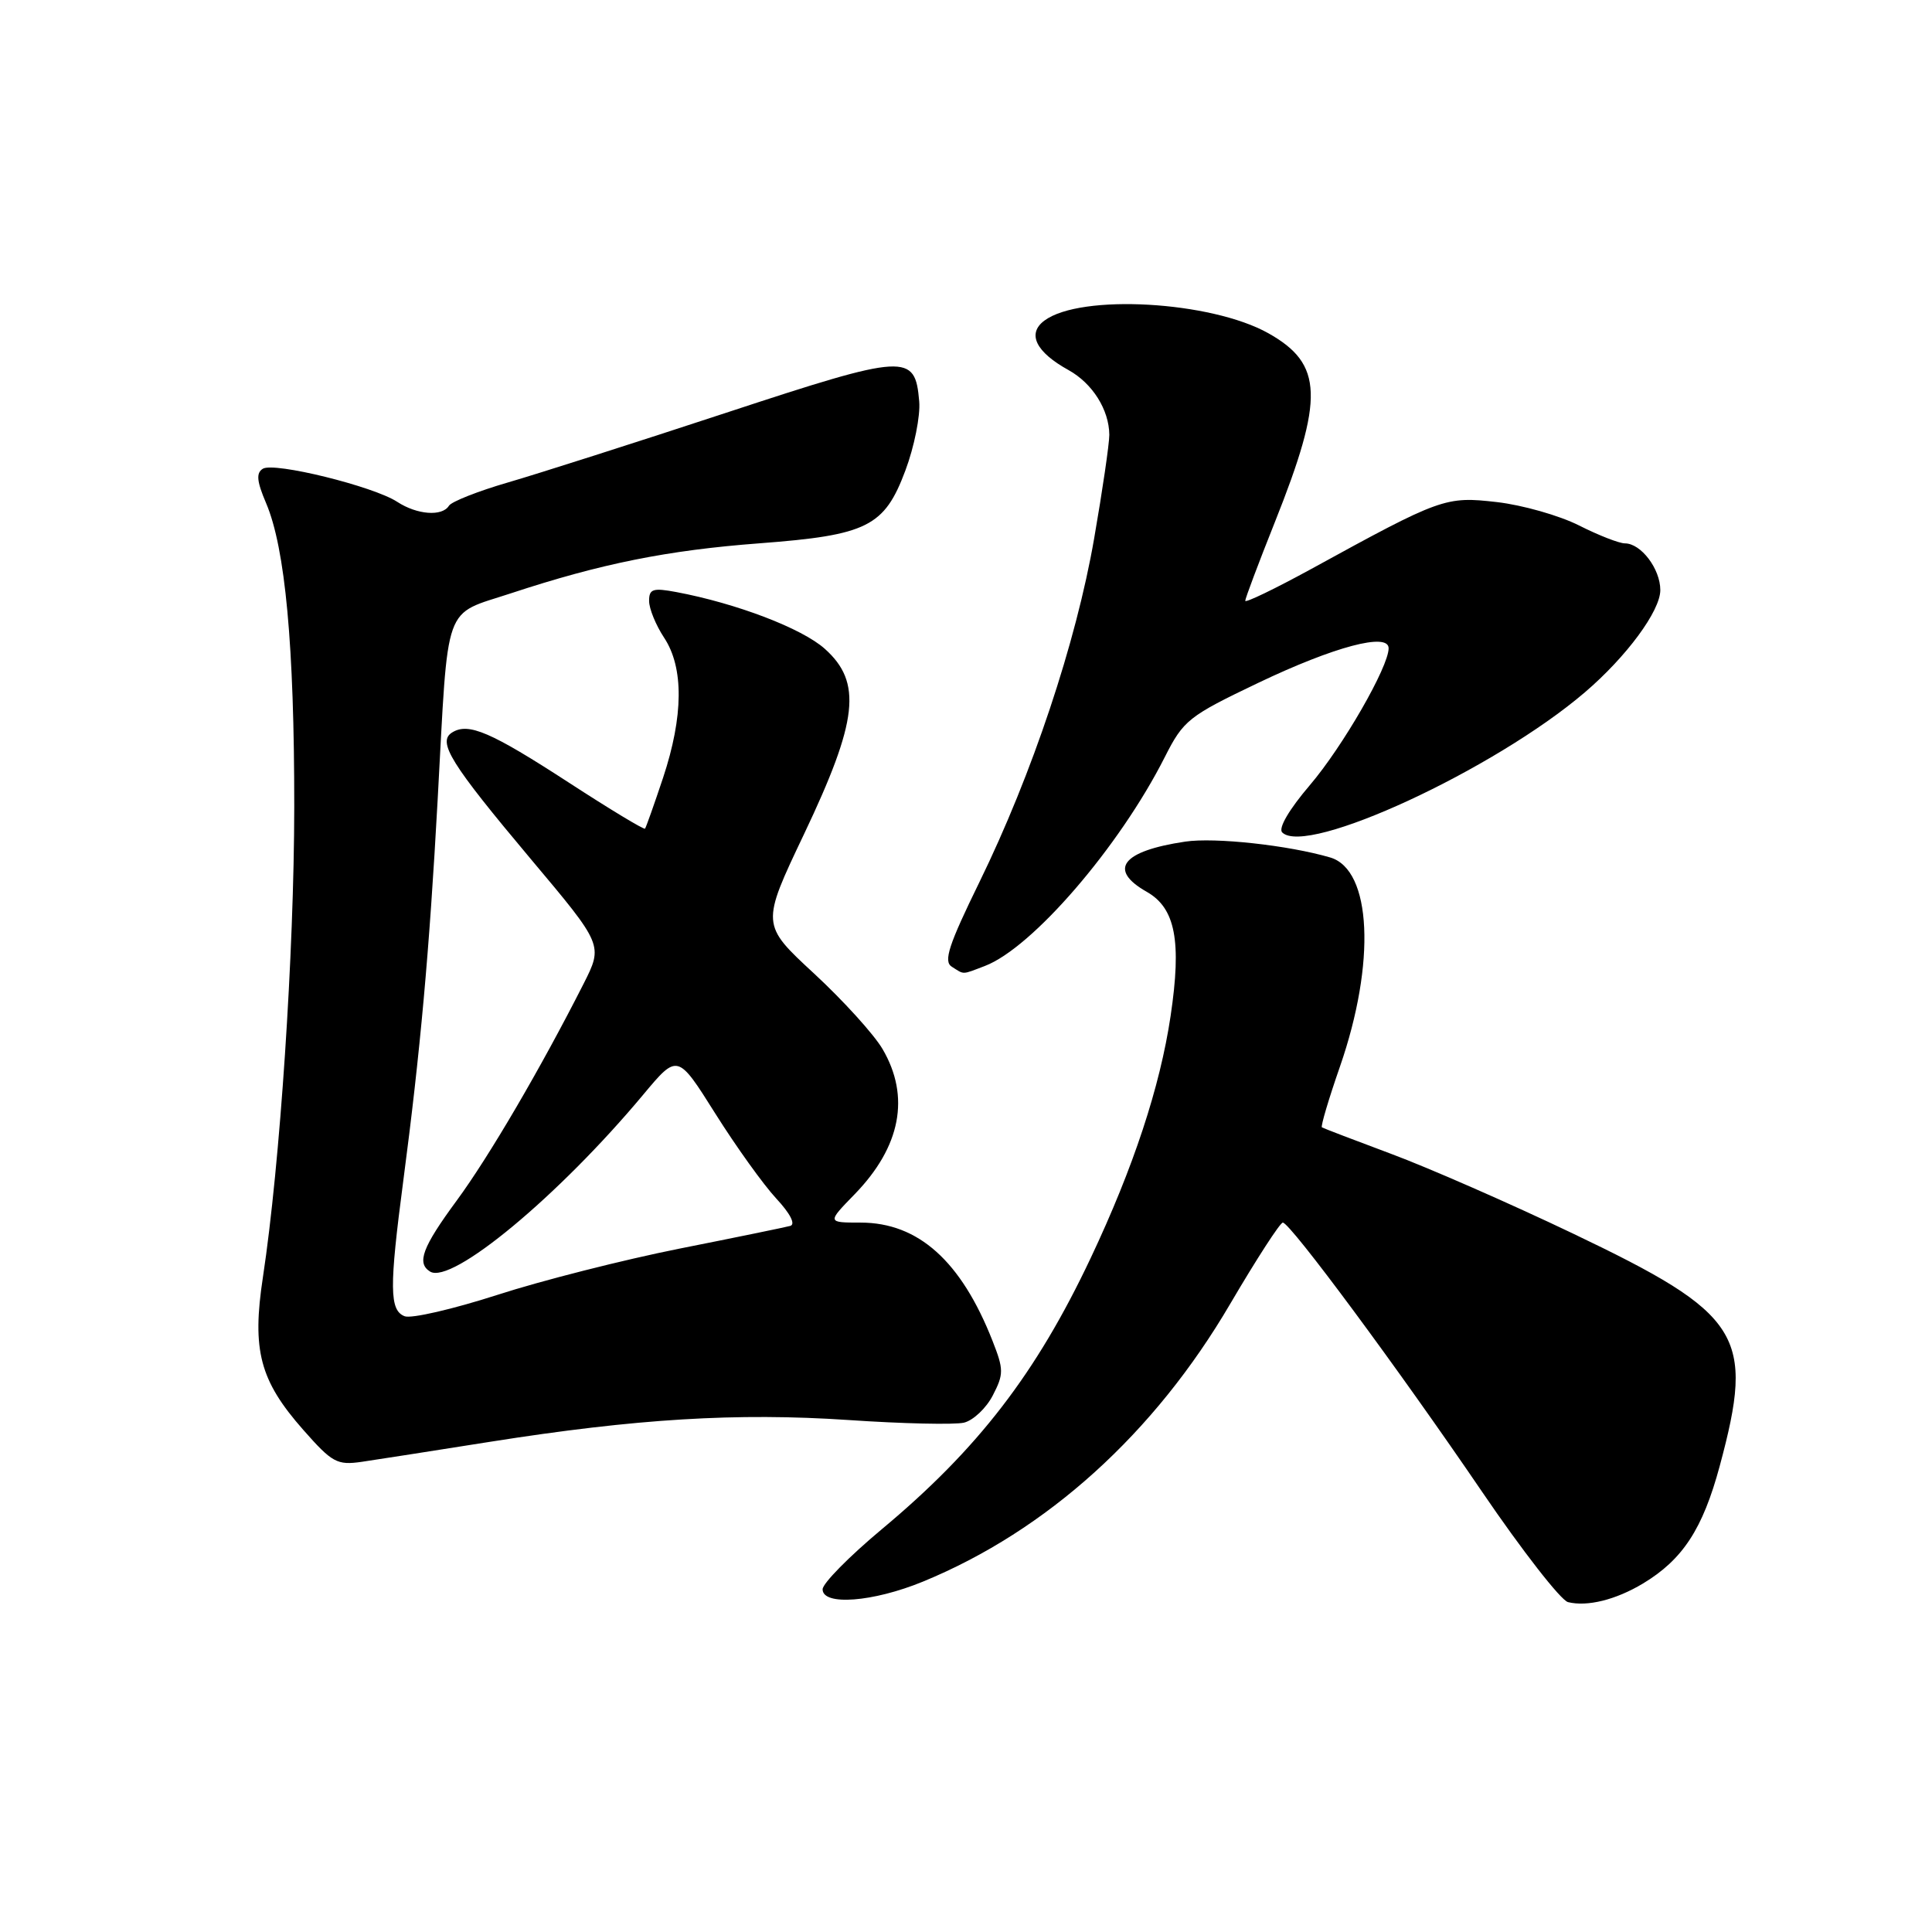 <?xml version="1.0" encoding="UTF-8" standalone="no"?>
<!DOCTYPE svg PUBLIC "-//W3C//DTD SVG 1.1//EN" "http://www.w3.org/Graphics/SVG/1.1/DTD/svg11.dtd" >
<svg xmlns="http://www.w3.org/2000/svg" xmlns:xlink="http://www.w3.org/1999/xlink" version="1.1" viewBox="0 0 256 256">
 <g >
 <path fill="currentColor"
d=" M 217.71 209.82 C 222.97 206.65 225.62 202.60 227.87 194.26 C 232.56 176.87 230.84 174.16 208.38 163.43 C 200.07 159.46 189.27 154.73 184.38 152.91 C 179.50 151.09 175.35 149.50 175.16 149.38 C 174.98 149.26 176.05 145.64 177.55 141.33 C 182.33 127.56 181.76 115.24 176.26 113.62 C 170.74 112.00 160.98 110.93 157.04 111.52 C 148.65 112.77 146.77 115.23 151.95 118.17 C 155.75 120.33 156.59 124.70 155.11 134.63 C 153.71 144.02 150.18 154.72 144.53 166.68 C 137.29 182.00 129.59 192.00 116.83 202.64 C 112.53 206.23 109.00 209.81 109.00 210.59 C 109.00 212.80 115.68 212.29 122.30 209.57 C 138.72 202.82 152.96 189.94 163.02 172.75 C 166.49 166.84 169.62 162.00 169.98 162.00 C 170.95 162.00 185.26 181.33 196.39 197.68 C 201.70 205.48 206.82 212.05 207.77 212.29 C 210.33 212.92 214.09 211.99 217.71 209.82 Z  M 64.91 191.05 C 84.34 187.98 97.62 187.17 112.43 188.16 C 119.62 188.65 126.50 188.80 127.73 188.51 C 128.96 188.21 130.68 186.59 131.55 184.90 C 133.01 182.08 133.01 181.47 131.51 177.66 C 127.35 167.09 121.68 162.01 114.05 162.00 C 109.59 162.00 109.59 162.00 113.24 158.25 C 119.36 151.95 120.64 145.31 116.94 139.00 C 115.81 137.07 111.73 132.57 107.87 129.00 C 100.84 122.50 100.84 122.50 106.55 110.50 C 113.70 95.46 114.26 90.41 109.29 85.97 C 106.26 83.26 97.59 79.95 89.61 78.45 C 86.51 77.87 86.00 78.04 86.01 79.64 C 86.01 80.66 86.91 82.85 88.00 84.50 C 90.62 88.46 90.57 94.89 87.86 103.06 C 86.68 106.60 85.60 109.64 85.47 109.80 C 85.34 109.97 80.79 107.22 75.36 103.69 C 65.04 96.99 62.08 95.71 59.92 97.05 C 57.91 98.29 59.68 101.14 70.37 113.87 C 79.92 125.23 79.92 125.23 77.32 130.37 C 71.64 141.57 64.80 153.26 60.51 159.09 C 55.96 165.27 55.18 167.37 56.99 168.49 C 59.84 170.25 74.02 158.48 85.23 145.05 C 89.78 139.60 89.78 139.60 94.78 147.55 C 97.53 151.92 101.16 156.98 102.85 158.80 C 104.71 160.80 105.45 162.23 104.71 162.44 C 104.05 162.62 97.44 163.98 90.03 165.45 C 82.62 166.93 71.76 169.68 65.90 171.58 C 60.03 173.47 54.50 174.75 53.62 174.41 C 51.60 173.63 51.57 170.64 53.44 156.44 C 55.68 139.43 56.89 126.08 57.99 106.00 C 59.45 79.31 58.62 81.62 67.78 78.59 C 79.61 74.69 88.44 72.91 100.66 71.99 C 114.93 70.91 117.19 69.78 119.97 62.34 C 121.14 59.22 121.97 55.09 121.80 53.18 C 121.25 46.76 120.16 46.82 96.26 54.68 C 84.29 58.62 71.26 62.78 67.30 63.93 C 63.34 65.08 59.83 66.47 59.49 67.01 C 58.59 68.47 55.26 68.21 52.64 66.50 C 49.50 64.44 36.31 61.19 34.83 62.11 C 33.92 62.67 34.02 63.77 35.26 66.67 C 37.80 72.63 39.00 85.57 38.99 106.91 C 38.97 126.28 37.11 154.26 34.84 169.22 C 33.36 178.91 34.42 182.93 40.18 189.46 C 44.01 193.81 44.66 194.17 47.93 193.70 C 49.89 193.41 57.54 192.22 64.91 191.05 Z  M 130.49 128.00 C 136.78 125.61 148.33 112.21 154.34 100.32 C 156.82 95.42 157.48 94.90 166.73 90.48 C 176.78 85.68 184.00 83.76 184.00 85.90 C 184.00 88.36 177.92 98.93 173.56 104.04 C 170.82 107.25 169.35 109.75 169.90 110.30 C 173.11 113.51 198.02 101.98 210.00 91.74 C 215.52 87.02 220.00 80.95 220.00 78.19 C 220.00 75.38 217.44 72.00 215.31 72.00 C 214.55 72.00 211.81 70.93 209.22 69.62 C 206.62 68.31 201.73 66.92 198.35 66.53 C 191.53 65.75 190.96 65.95 173.75 75.39 C 168.94 78.02 165.00 79.92 165.00 79.61 C 165.00 79.30 166.76 74.61 168.92 69.20 C 175.49 52.72 175.33 48.24 168.07 44.16 C 160.47 39.89 143.19 38.91 138.39 42.48 C 136.06 44.21 137.24 46.64 141.59 49.04 C 144.76 50.80 146.96 54.29 146.99 57.62 C 146.99 58.79 146.09 64.97 144.98 71.35 C 142.59 85.15 136.77 102.58 129.79 116.86 C 125.71 125.20 124.99 127.38 126.11 128.09 C 127.82 129.17 127.39 129.18 130.49 128.00 Z "/>
</g>
</svg>